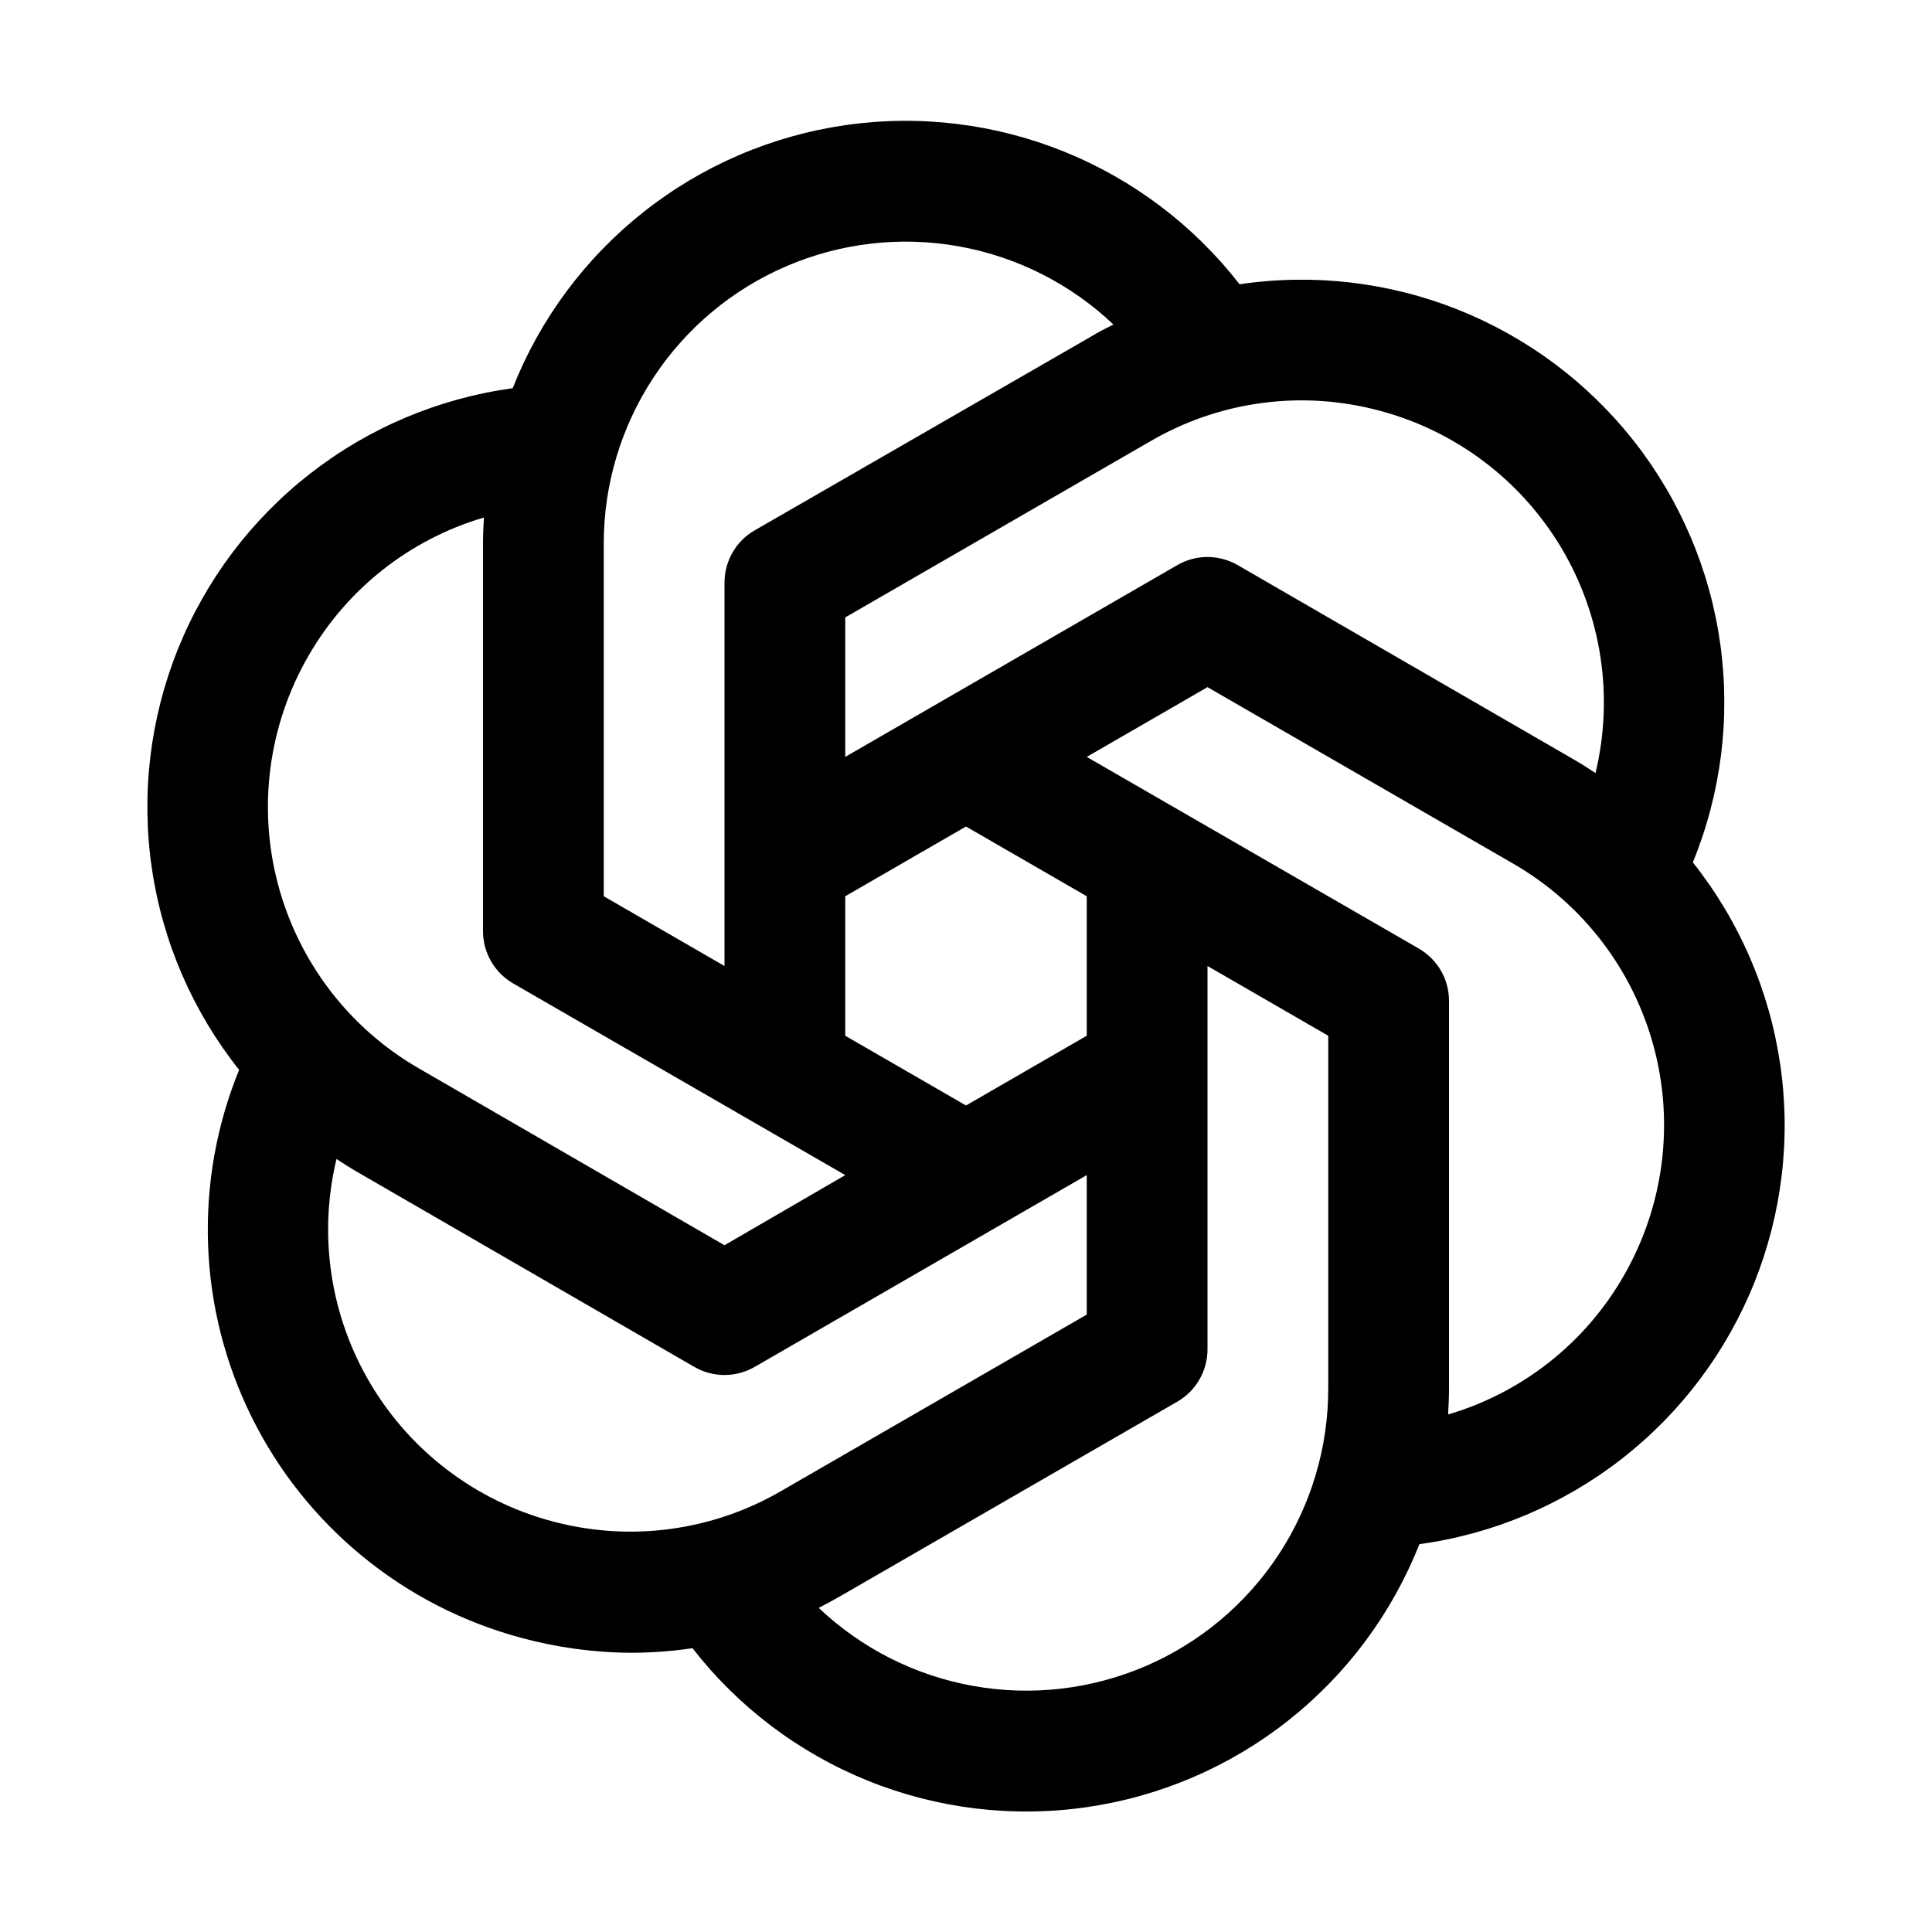 <svg width="30" height="30" viewBox="0 0 30 30" fill="none" xmlns="http://www.w3.org/2000/svg">
<path d="M26.288 13.387C26.726 12.315 26.872 11.146 26.712 9.998C26.552 8.851 26.091 7.767 25.376 6.855C24.661 5.944 23.717 5.238 22.641 4.809C21.564 4.38 20.394 4.244 19.248 4.414C18.538 3.5 17.598 2.789 16.525 2.355C15.451 1.921 14.282 1.778 13.136 1.942C11.989 2.106 10.907 2.57 9.998 3.288C9.089 4.006 8.386 4.951 7.961 6.028C6.813 6.185 5.727 6.643 4.814 7.356C3.9 8.069 3.192 9.01 2.76 10.086C2.329 11.161 2.19 12.331 2.357 13.477C2.524 14.624 2.992 15.705 3.713 16.613C3.361 17.474 3.197 18.401 3.231 19.331C3.264 20.262 3.496 21.174 3.91 22.008C4.323 22.842 4.91 23.578 5.63 24.168C6.35 24.758 7.187 25.188 8.086 25.43C8.643 25.582 9.218 25.661 9.796 25.664C10.116 25.664 10.436 25.64 10.753 25.593C11.463 26.507 12.403 27.217 13.476 27.651C14.55 28.085 15.719 28.227 16.865 28.063C18.012 27.899 19.094 27.435 20.003 26.717C20.911 26 21.614 25.055 22.04 23.978C23.187 23.821 24.273 23.362 25.186 22.65C26.1 21.937 26.808 20.995 27.24 19.92C27.671 18.845 27.811 17.675 27.643 16.528C27.476 15.382 27.008 14.3 26.288 13.393V13.387ZM21.428 6.379C22.609 6.694 23.62 7.459 24.246 8.51C24.871 9.561 25.061 10.815 24.775 12.004C24.663 11.93 24.551 11.858 24.434 11.791L19.219 8.775C19.076 8.693 18.915 8.649 18.75 8.649C18.585 8.649 18.424 8.693 18.281 8.775L13.125 11.753V9.587L17.871 6.847C18.404 6.538 18.992 6.337 19.602 6.257C20.213 6.176 20.833 6.218 21.428 6.379ZM16.875 16.083L15 17.166L13.125 16.083V13.917L15 12.834L16.875 13.917V16.083ZM9.375 8.437C9.375 7.521 9.645 6.625 10.149 5.86C10.653 5.095 11.371 4.494 12.213 4.133C13.055 3.771 13.985 3.664 14.887 3.825C15.789 3.986 16.624 4.408 17.289 5.039C17.172 5.099 17.054 5.156 16.937 5.229L11.719 8.235C11.576 8.317 11.458 8.435 11.376 8.577C11.294 8.72 11.25 8.881 11.25 9.046V15L9.375 13.917V8.437ZM4.788 10.187C5.386 9.145 6.362 8.375 7.514 8.036C7.506 8.169 7.5 8.303 7.5 8.437V14.459C7.5 14.623 7.543 14.785 7.626 14.928C7.708 15.07 7.826 15.188 7.969 15.271L13.125 18.247L11.25 19.336L6.504 16.59C5.427 15.969 4.642 14.945 4.32 13.744C3.998 12.543 4.167 11.264 4.788 10.187ZM8.572 23.622C7.391 23.306 6.38 22.541 5.755 21.49C5.129 20.439 4.939 19.185 5.225 17.997C5.337 18.07 5.449 18.142 5.566 18.209L10.781 21.225C10.924 21.307 11.085 21.351 11.25 21.351C11.415 21.351 11.576 21.307 11.719 21.225L16.875 18.247V20.413L12.129 23.153C11.597 23.462 11.008 23.663 10.398 23.743C9.787 23.824 9.167 23.782 8.572 23.622ZM20.625 21.562C20.625 22.479 20.357 23.376 19.853 24.142C19.349 24.907 18.632 25.509 17.79 25.871C16.948 26.233 16.018 26.341 15.116 26.18C14.213 26.019 13.378 25.598 12.713 24.967C12.83 24.907 12.947 24.844 13.064 24.776L18.281 21.765C18.424 21.683 18.542 21.565 18.624 21.422C18.706 21.28 18.75 21.119 18.75 20.954V15L20.625 16.083V21.562ZM25.212 19.813C24.614 20.855 23.638 21.625 22.486 21.964C22.494 21.831 22.5 21.697 22.5 21.562V15.541C22.5 15.377 22.457 15.215 22.375 15.072C22.292 14.93 22.174 14.812 22.031 14.729L16.875 11.753L18.75 10.67L23.496 13.41C24.573 14.031 25.358 15.055 25.68 16.256C26.002 17.457 25.833 18.736 25.212 19.813Z" fill="black"/>
</svg>
